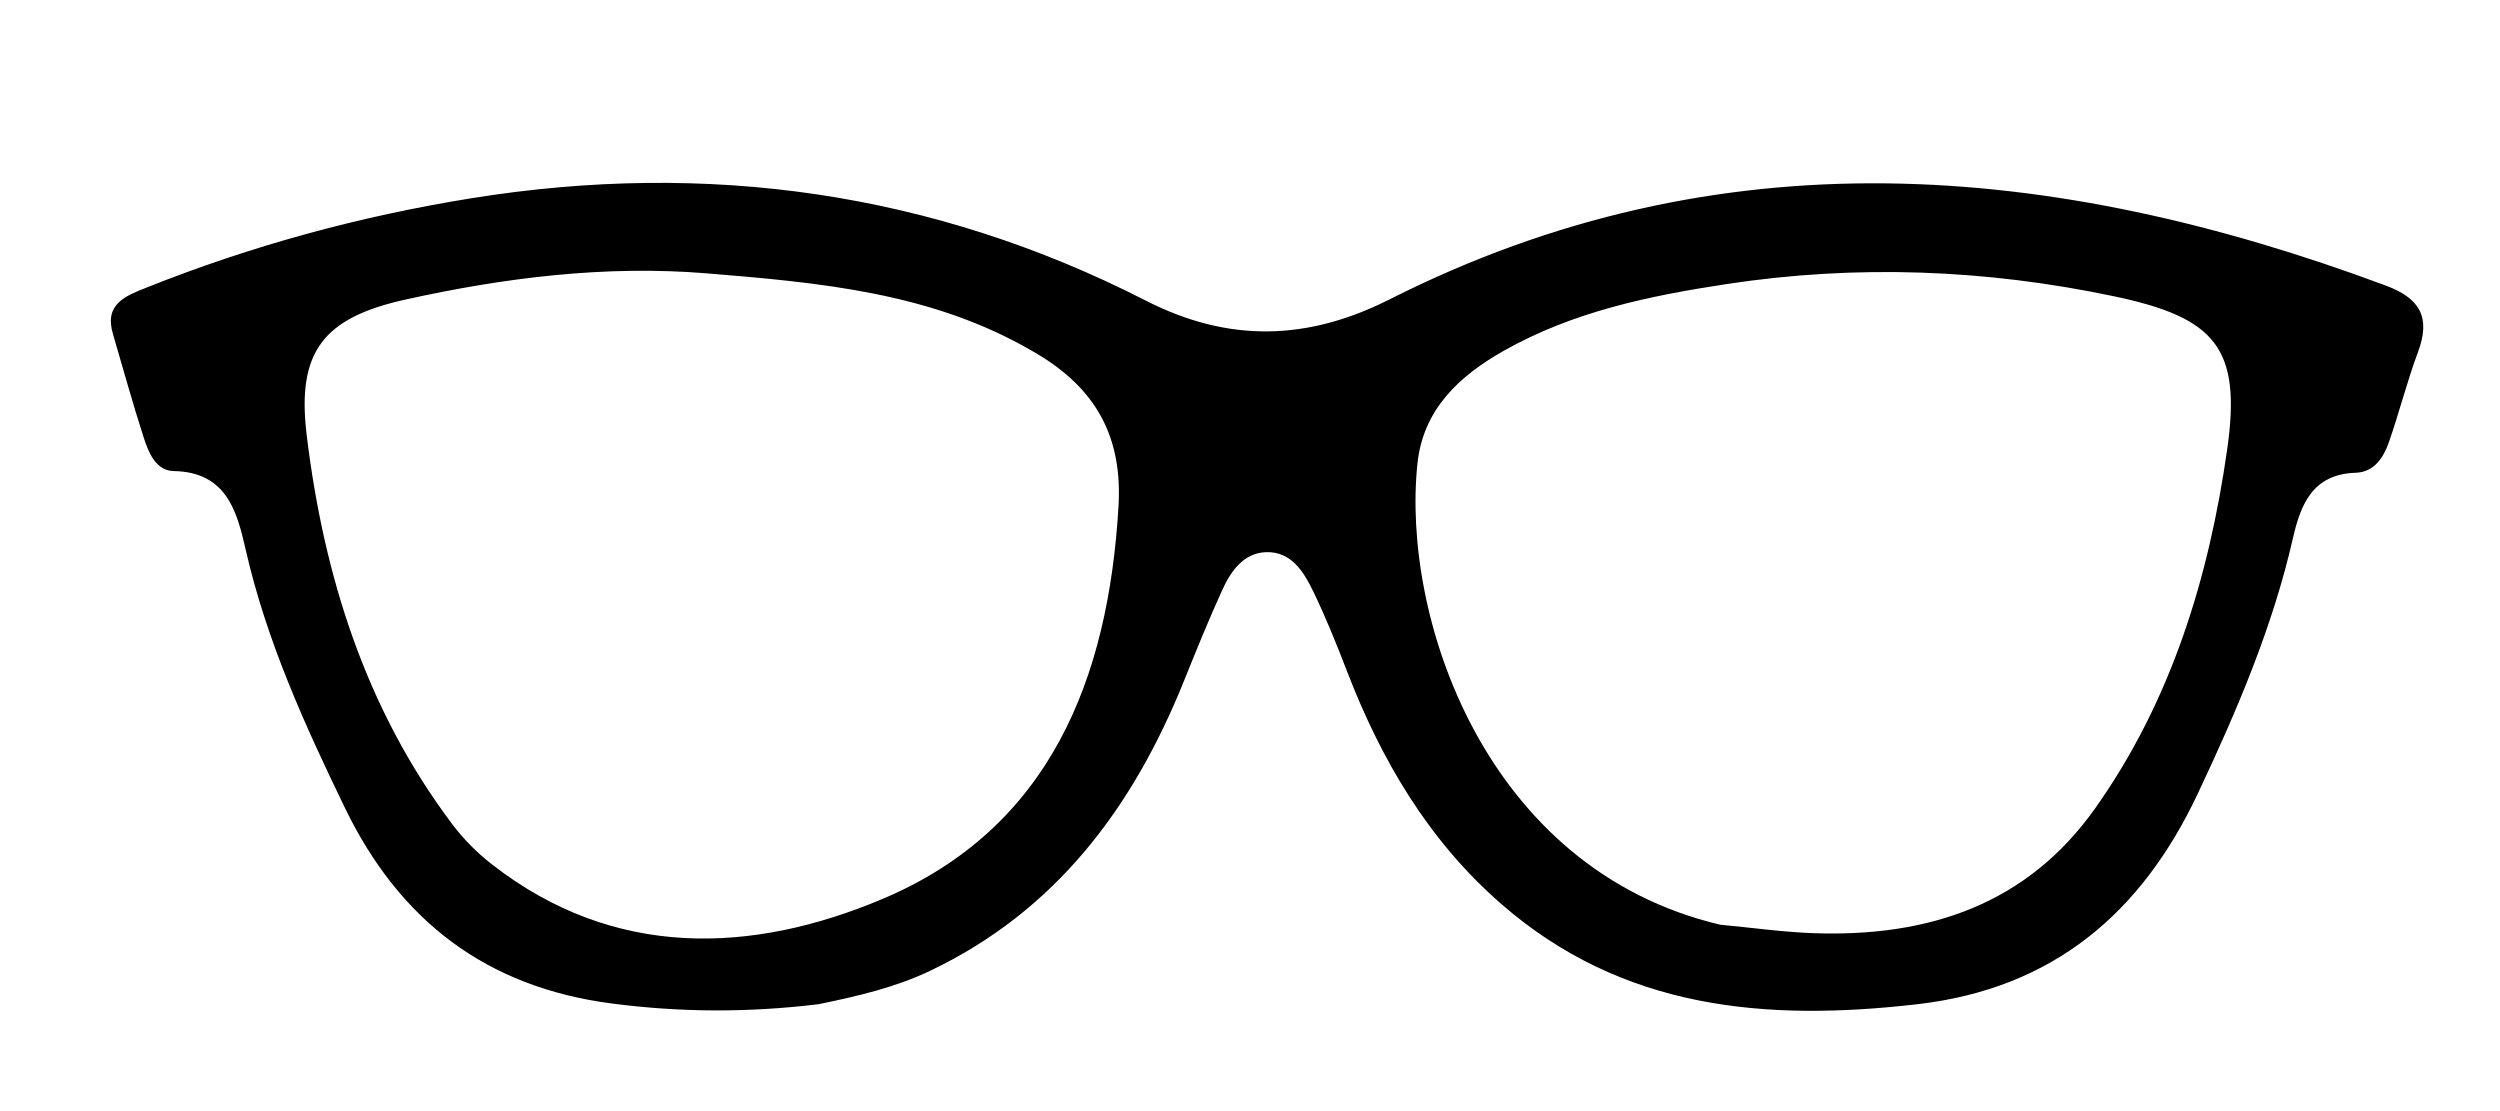<svg version="1.1" id="Layer_1" xmlns="http://www.w3.org/2000/svg" xmlns:xlink="http://www.w3.org/1999/xlink" x="0px" y="0px"
	 width="100%" viewBox="0 0 288 128" enable-background="new 0 0 288 128" xml:space="preserve">
<path fill="#000000" opacity="1" stroke="none" 
	d="
M94.296,115.686 
	C86.057,116.681 78.297,116.621 70.468,115.602 
	C55.977,113.717 46.007,106.024 39.724,93.046 
	C35.072,83.438 30.678,73.768 28.292,63.276 
	C27.293,58.883 26.079,54.379 20.012,54.266 
	C17.95,54.228 17.111,52.129 16.55,50.392 
	C15.271,46.436 14.171,42.423 12.999,38.433 
	C11.991,35 14.507,34.076 16.858,33.138 
	C28.964,28.304 41.472,24.901 54.338,22.833 
	C81.475,18.472 107.459,22.101 131.986,34.625 
	C141.561,39.515 150.641,39.256 160.116,34.471 
	C198.075,15.302 236.393,18.573 274.86,32.905 
	C278.771,34.363 280.043,36.551 278.563,40.523 
	C277.288,43.945 276.403,47.511 275.193,50.96 
	C274.574,52.725 273.497,54.395 271.371,54.463 
	C266.427,54.622 265.038,58.085 264.144,62.004 
	C261.795,72.301 257.664,81.924 253.185,91.426 
	C246.686,105.217 236.494,113.883 220.878,115.686 
	C203.421,117.702 186.919,116.311 172.945,104.137 
	C164.567,96.838 159.135,87.594 155.185,77.352 
	C153.987,74.247 152.744,71.147 151.297,68.154 
	C150.205,65.893 148.772,63.526 145.872,63.609 
	C143.273,63.683 141.807,65.776 140.817,67.939 
	C139.226,71.417 137.797,74.971 136.364,78.518 
	C130.498,93.037 121.643,104.936 107.127,111.847 
	C103.197,113.718 98.977,114.721 94.296,115.686 
M118.993,40.482 
	C107.384,33.688 94.357,32.552 81.427,31.49 
	C69.747,30.531 58.113,31.983 46.703,34.511 
	C37.255,36.605 34.166,40.5 35.328,50.105 
	C37.291,66.316 42.106,81.662 52.099,94.947 
	C53.386,96.658 54.955,98.235 56.643,99.553 
	C70.735,110.551 86.62,109.889 101.611,103.582 
	C120.949,95.446 127.692,78.221 128.853,58.295 
	C129.307,50.5 126.419,44.706 118.993,40.482 
M198.184,106.529 
	C201.831,106.867 205.473,107.393 209.127,107.509 
	C222.182,107.922 233.509,104.216 241.383,93.093 
	C250.152,80.704 254.474,66.486 256.573,51.759 
	C258.24,40.067 255.222,36.595 243.54,34.134 
	C228.772,31.022 213.893,30.443 198.886,32.727 
	C189.929,34.091 181.207,35.907 173.227,40.414 
	C168.064,43.331 163.958,47.184 163.296,53.351 
	C161.41,70.898 170.942,100.11 198.184,106.529 
z"/>
</svg>
